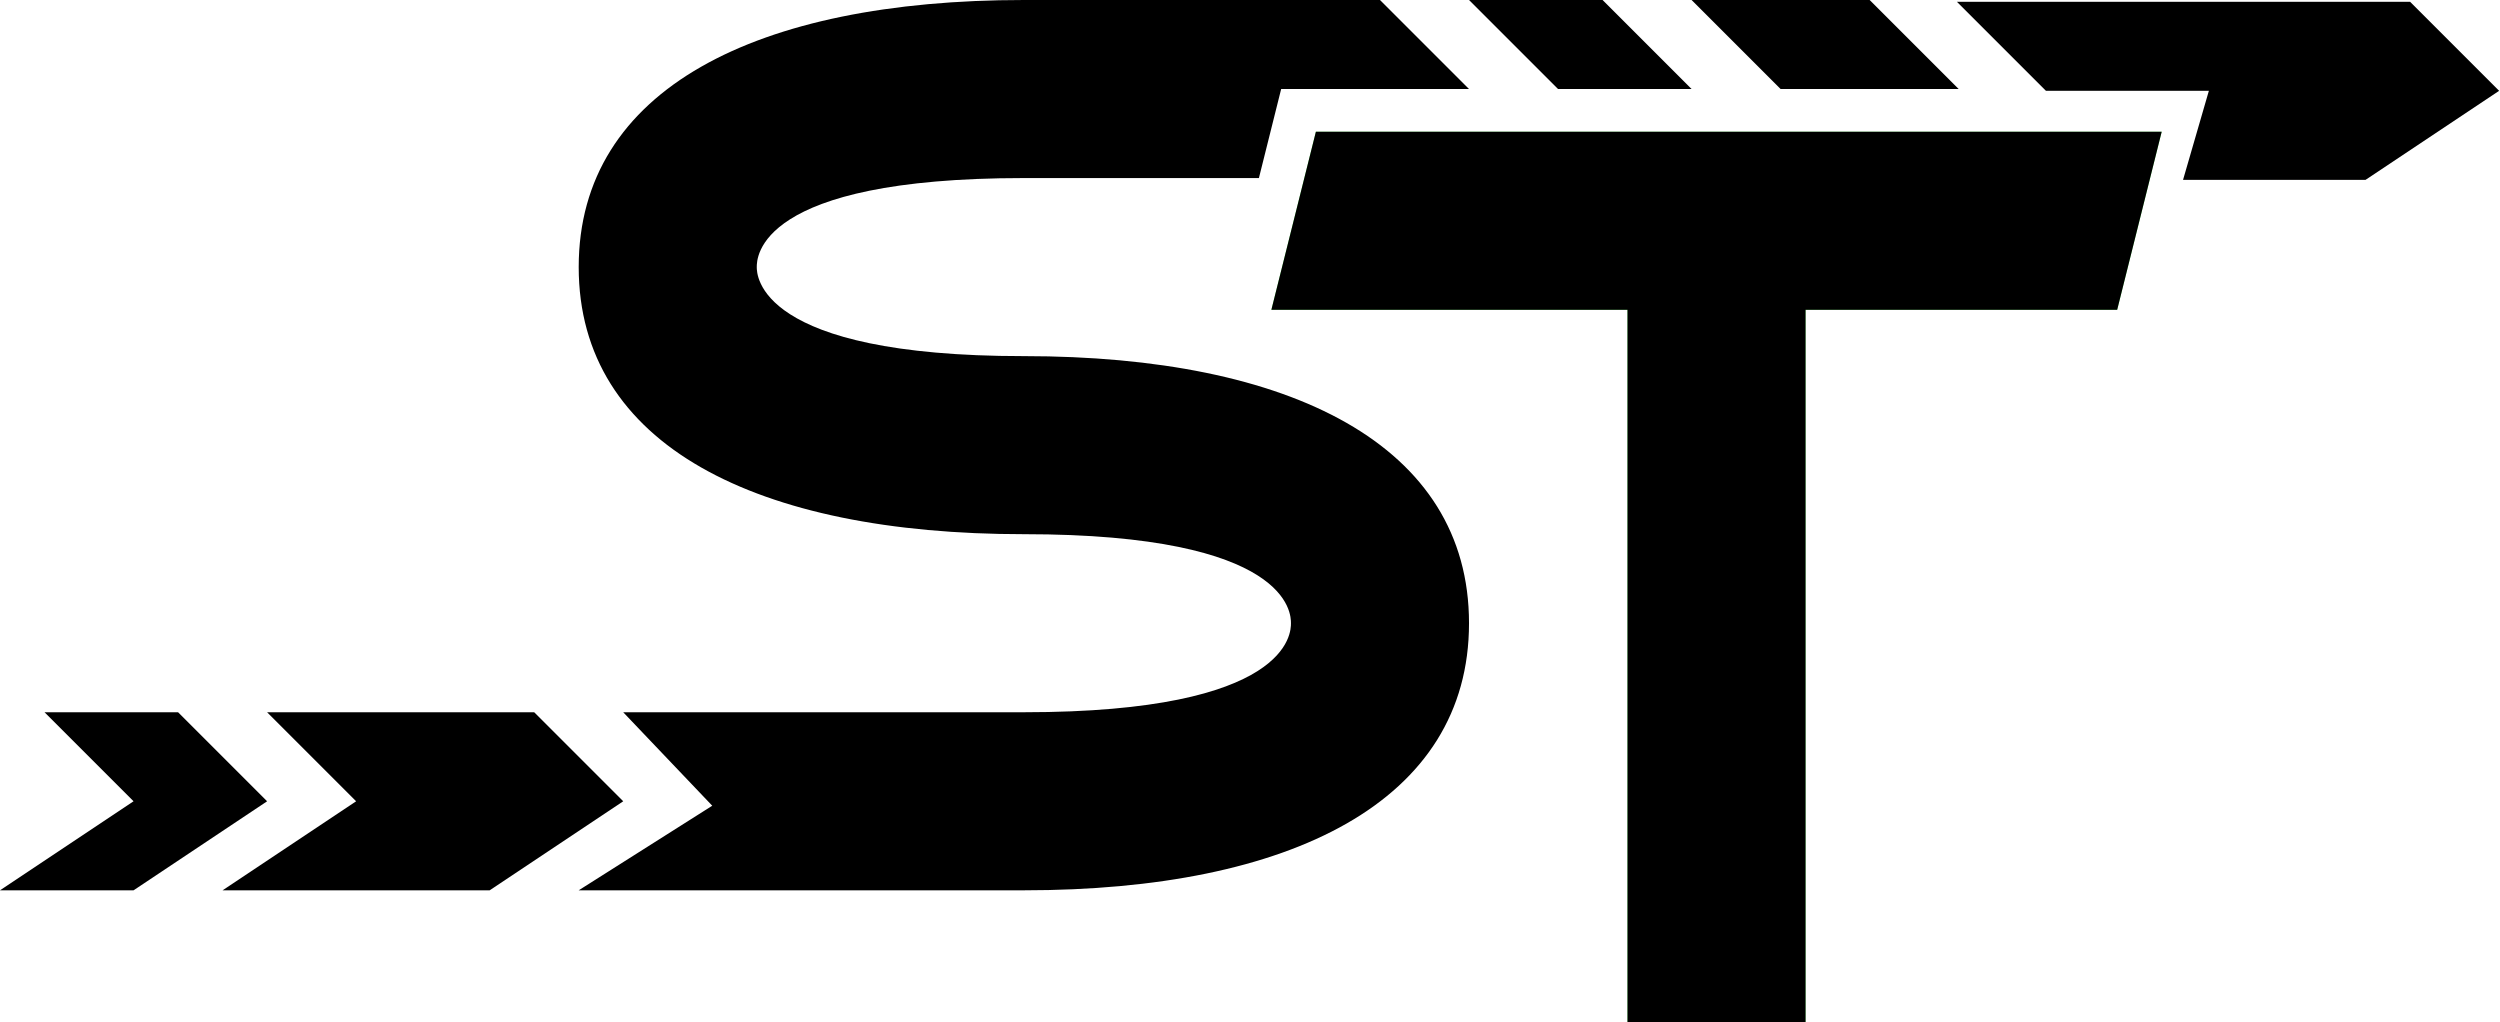 <svg width="1404" height="574" viewBox="0 0 1404 574" fill="none" xmlns="http://www.w3.org/2000/svg">
<path d="M350 450L300 400H150L200 450L125 500H275L350 450Z" fill="black"/>
<path d="M150 450L100 400H25L75 450L0 500H75L150 450Z" fill="black"/>
<path d="M325 500L400 452.5L350 400H575C725 400 725 355 725 350C725 345 725 300 575 300C425 300 325 250 325 150C325 50 425 0 575 0H775L825 50H719.5L707 100H575C425 100 425 145 425 150C425 154 425 200 575 200C725 200 825 250 825 350C825 450 725 500 575 500H325Z" fill="black"/>
<path d="M950 50L900 0H825L875 50H950Z" fill="black"/>
<path d="M1100 50L1050 0H950L1000 50H1100Z" fill="black"/>
<path d="M1403.5 51L1353.5 1H1099L1149 51H1240.5L1226 101H1328.5L1403.5 51Z" fill="black"/>
<path d="M1189 174L1214 74H739L714 174H914V574H1014V174H1189Z" fill="#77FF77"/>
<path d="M1189 174L1214 74H739L714 174H914V574H1014V174H1189Z" fill="black"/>
</svg>

